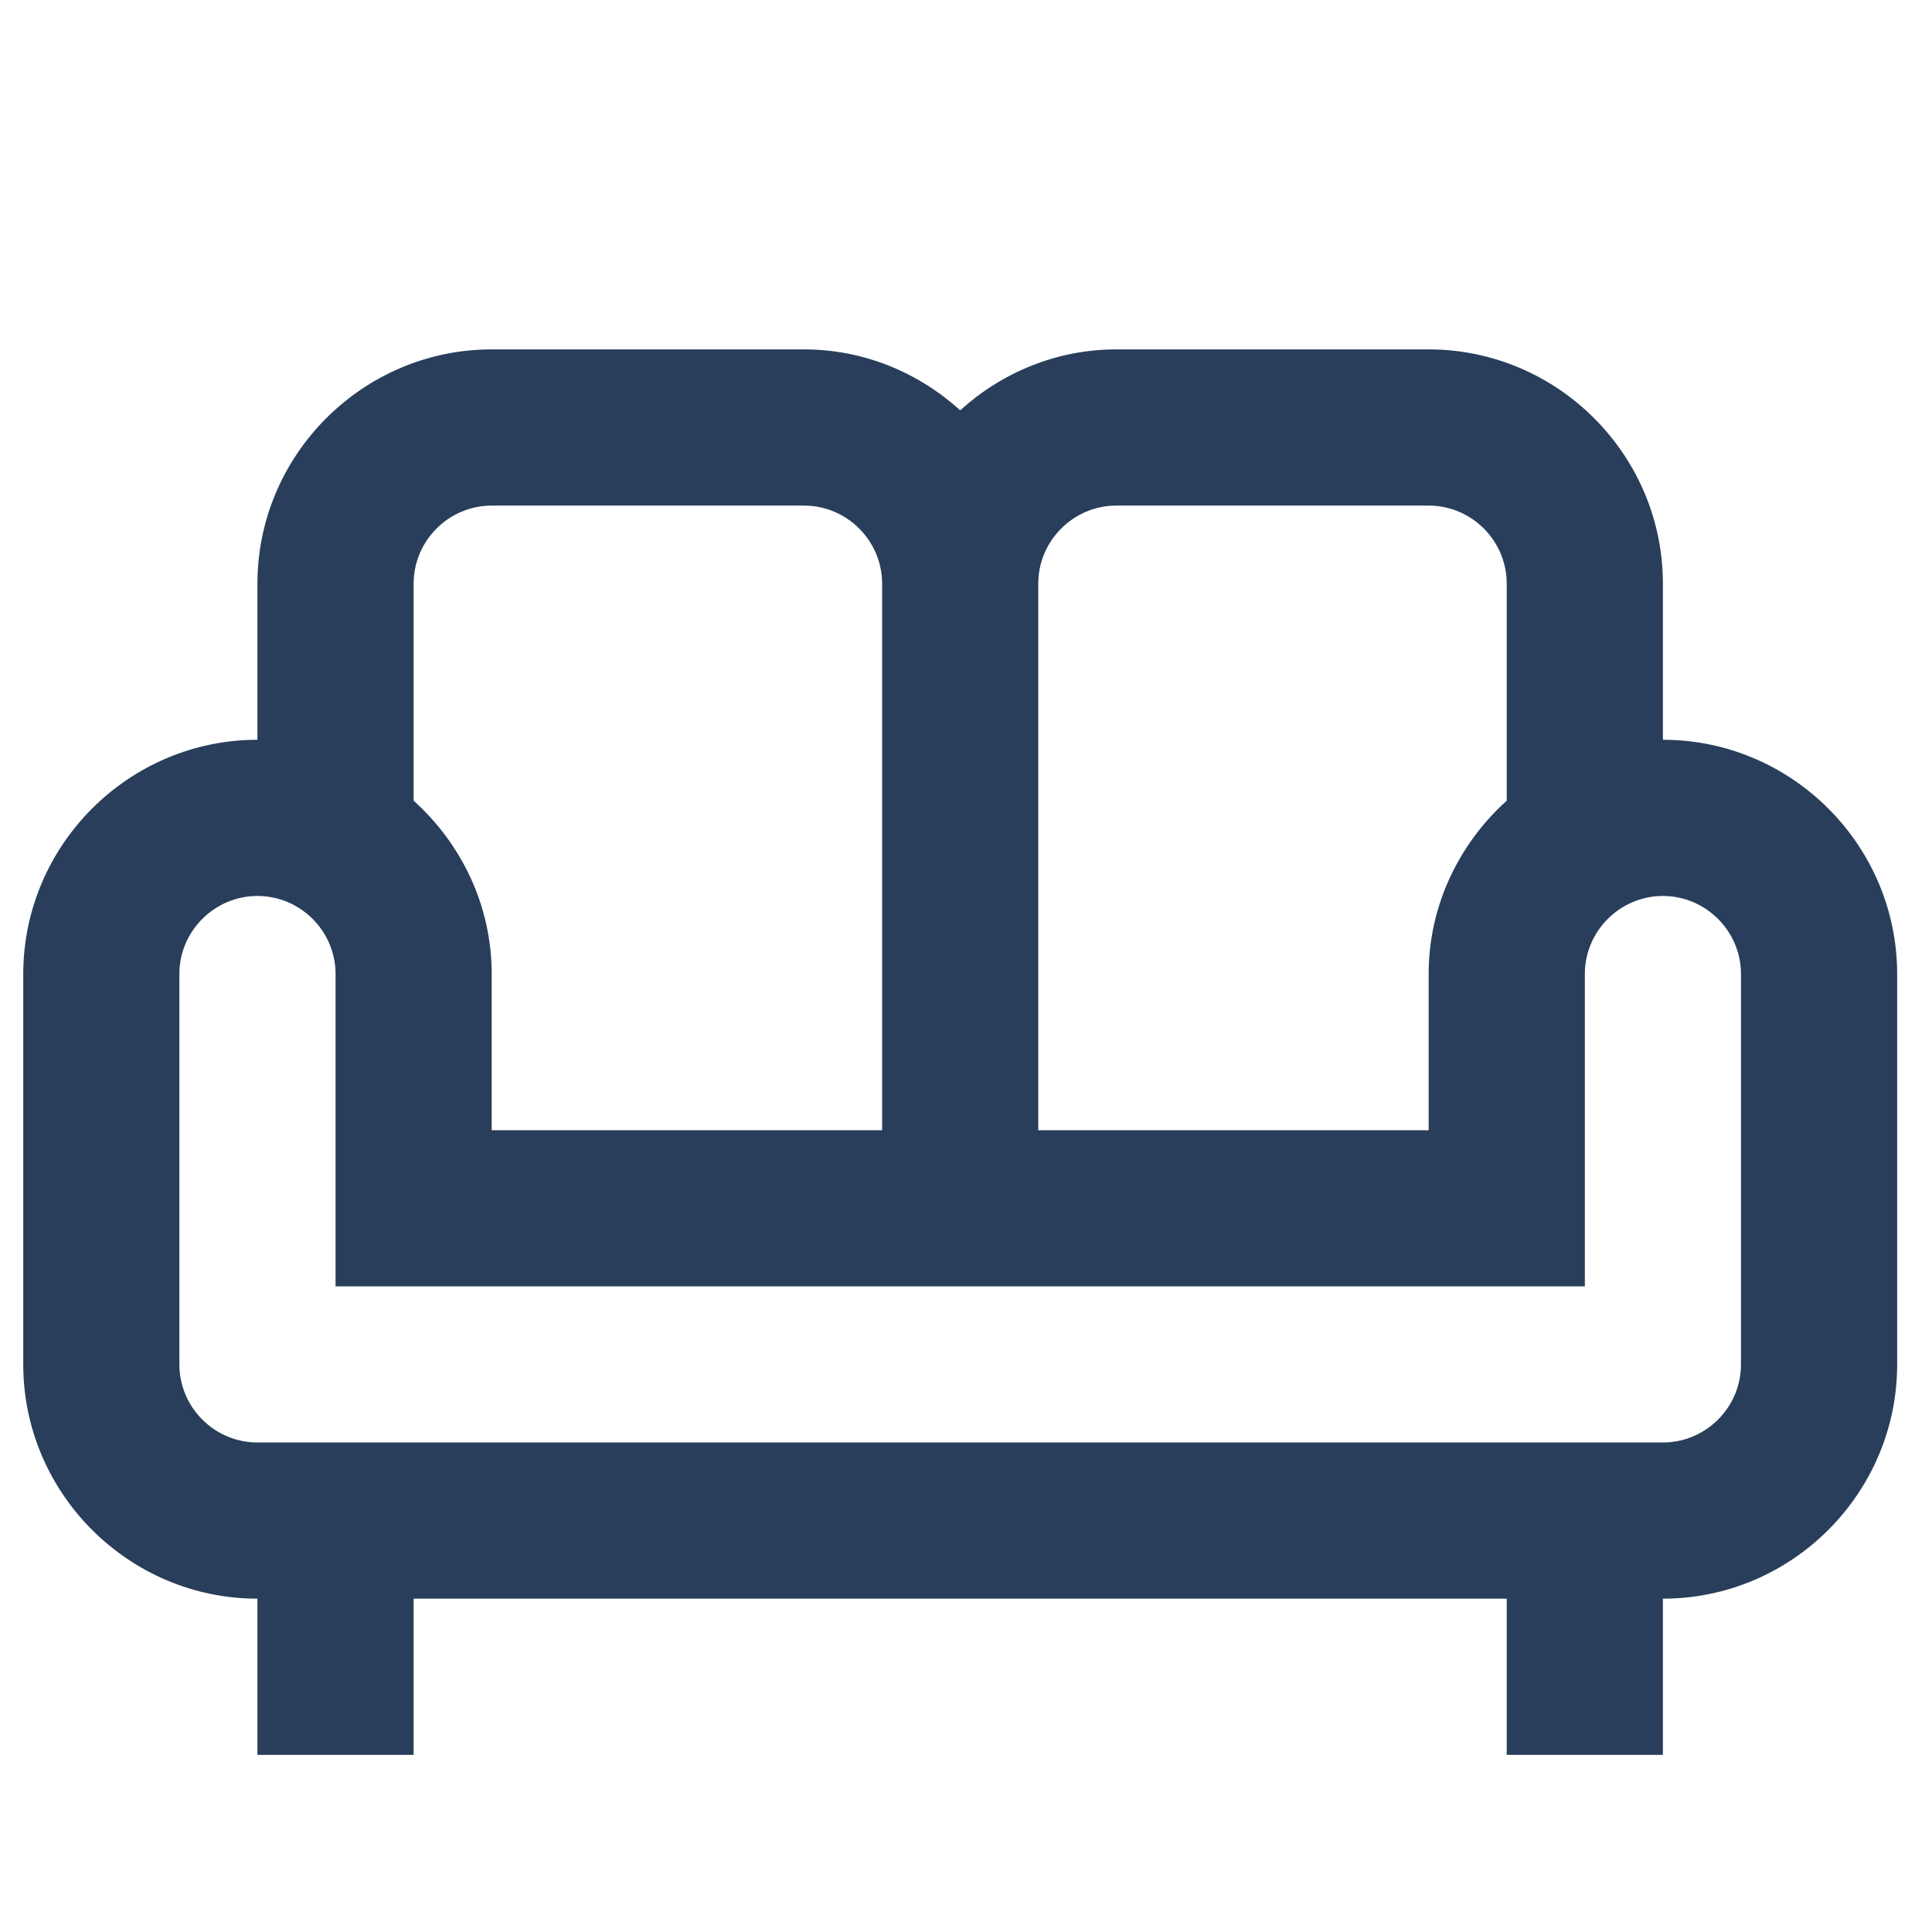 <svg width="32" height="32" viewBox="0 0 32 32" fill="none" xmlns="http://www.w3.org/2000/svg">
<g clip-path="url(#clip0_602_85305)">
<path d="M27.543 12.253V9.667C27.543 7.533 25.797 5.787 23.663 5.787H18.49C17.494 5.787 16.589 6.175 15.904 6.796C15.218 6.175 14.313 5.787 13.317 5.787H8.144C6.01 5.787 4.264 7.533 4.264 9.667V12.253C2.131 12.253 0.385 13.999 0.385 16.133V22.599C0.385 24.733 2.131 26.479 4.264 26.479V29.066H6.851V26.479H24.956V29.066H27.543V26.479C29.677 26.479 31.423 24.733 31.423 22.599V16.133C31.423 13.999 29.677 12.253 27.543 12.253ZM18.49 8.374H23.663C24.375 8.374 24.956 8.956 24.956 9.667V13.262C24.168 13.973 23.663 14.995 23.663 16.133V18.72H17.197V9.667C17.197 8.956 17.779 8.374 18.49 8.374ZM6.851 9.667C6.851 8.956 7.433 8.374 8.144 8.374H13.317C14.028 8.374 14.611 8.956 14.611 9.667V18.72H8.144V16.133C8.144 14.995 7.64 13.973 6.851 13.262V9.667ZM28.836 22.599C28.836 23.311 28.254 23.892 27.543 23.892H4.264C3.553 23.892 2.971 23.311 2.971 22.599V16.133C2.971 15.422 3.553 14.84 4.264 14.84C4.976 14.84 5.558 15.422 5.558 16.133V21.306H26.25V16.133C26.25 15.422 26.832 14.84 27.543 14.84C28.254 14.84 28.836 15.422 28.836 16.133V22.599Z" fill="#283E5B"/>
</g>
<defs>
<clipPath id="clip0_602_85305">
<rect width="31.038" height="31.038" fill="white" transform="translate(0.385 0.614)"/>
</clipPath>
</defs>
</svg>
